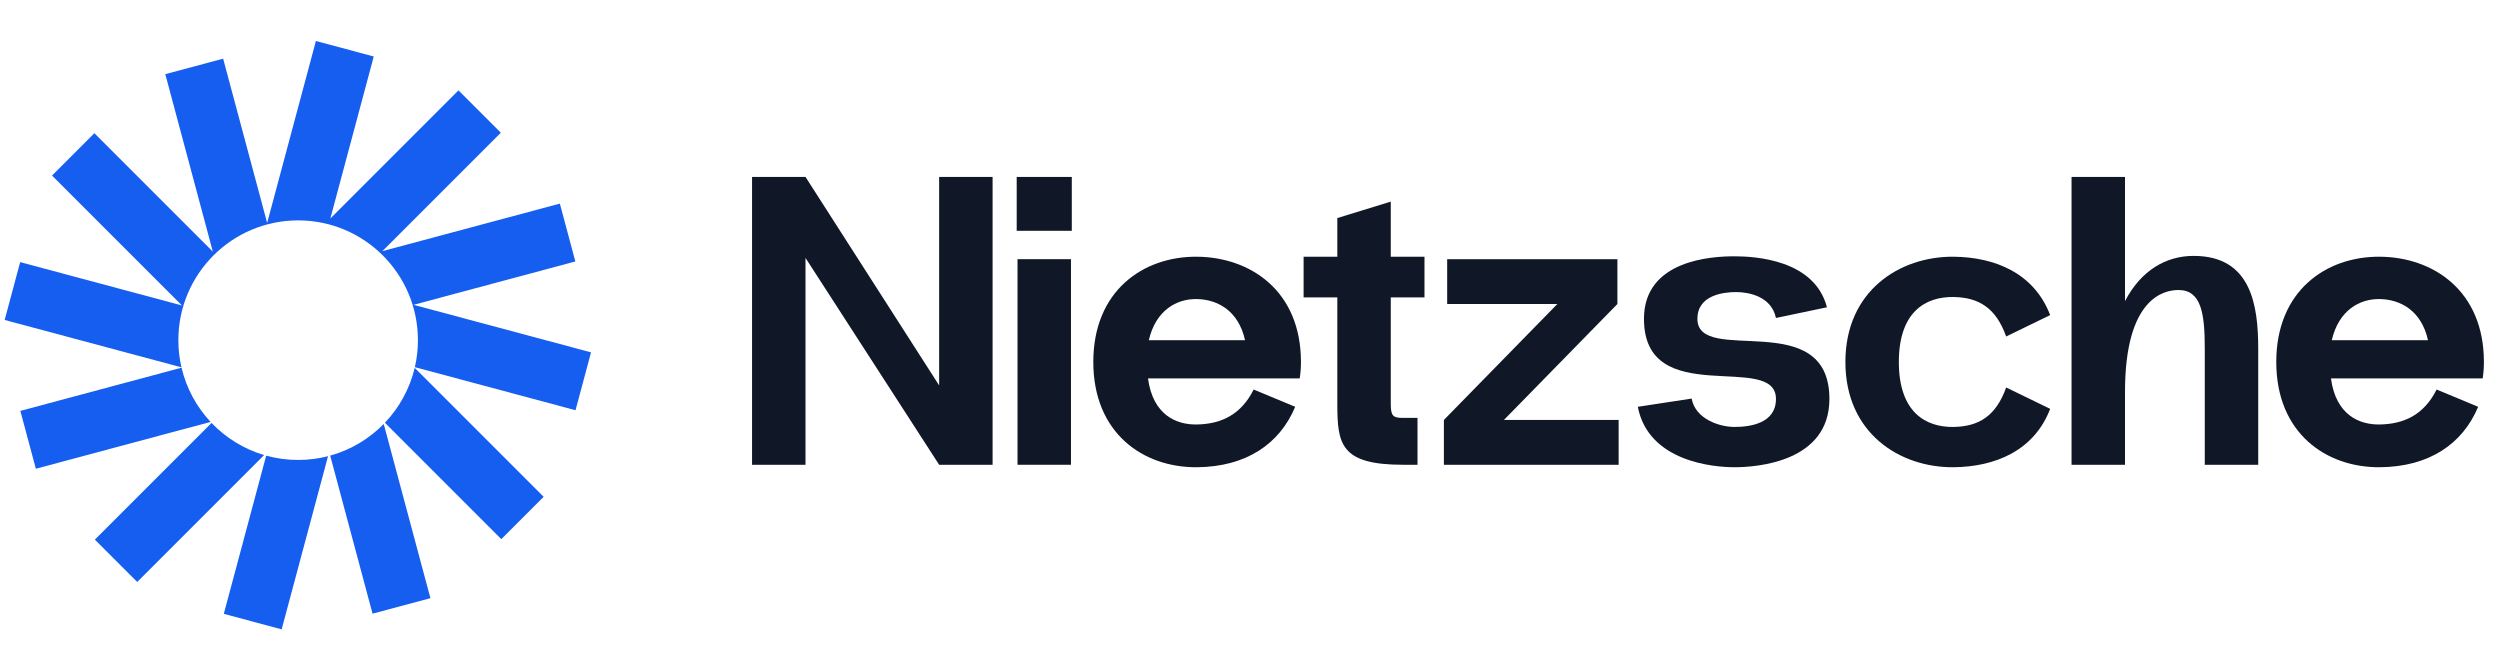 <svg width="152" height="40" viewBox="0 0 152 40" fill="none" xmlns="http://www.w3.org/2000/svg">
<g clip-path="url(#clip0_173_182)">
<path d="M22.724 3.435L19.207 2.492L16.243 13.555L13.567 3.567L10.05 4.51L12.941 15.3L5.739 8.099L3.164 10.674L11.064 18.573L1.226 15.937L0.284 19.454L11.032 22.334C10.909 21.803 10.844 21.25 10.844 20.682C10.844 16.66 14.105 13.399 18.127 13.399C22.149 13.399 25.41 16.66 25.41 20.682C25.41 21.247 25.346 21.796 25.224 22.324L34.992 24.942L35.935 21.424L25.144 18.533L34.981 15.897L34.039 12.379L23.248 15.271L30.45 8.069L27.875 5.494L20.085 13.284L22.724 3.435Z" fill="#155EEF"/>
<path d="M25.214 22.365C24.912 23.64 24.276 24.785 23.402 25.703L30.479 32.78L33.054 30.205L25.214 22.365Z" fill="#155EEF"/>
<path d="M23.331 25.777C22.447 26.68 21.329 27.354 20.076 27.701L22.651 37.311L26.169 36.369L23.331 25.777Z" fill="#155EEF"/>
<path d="M19.945 27.736C19.364 27.886 18.754 27.965 18.126 27.965C17.454 27.965 16.802 27.874 16.184 27.703L13.607 37.322L17.124 38.264L19.945 27.736Z" fill="#155EEF"/>
<path d="M16.059 27.668C14.826 27.303 13.728 26.621 12.862 25.715L5.768 32.809L8.343 35.384L16.059 27.668Z" fill="#155EEF"/>
<path d="M12.804 25.652C11.953 24.741 11.333 23.611 11.037 22.356L1.237 24.982L2.18 28.499L12.804 25.652Z" fill="#155EEF"/>
</g>
<path d="M57.1 10.758V23.433L48.975 10.758H45.725V28.258H48.975V15.683L57.1 28.258H60.35V10.758H57.1Z" fill="#101828"/>
<path d="M61.815 14.033H65.165V10.758H61.815V14.033ZM61.865 28.258V15.758H65.115V28.258H61.865Z" fill="#101828"/>
<path d="M79.098 22.008C79.098 17.683 76.023 15.633 72.773 15.608C69.498 15.583 66.473 17.683 66.473 22.008C66.473 26.333 69.498 28.433 72.773 28.408C75.748 28.383 77.798 27.008 78.748 24.733L76.223 23.683C75.448 25.233 74.223 25.783 72.773 25.808C71.523 25.833 70.098 25.233 69.798 23.008H79.023C79.073 22.683 79.098 22.358 79.098 22.008ZM72.773 18.183C74.023 18.208 75.298 18.883 75.698 20.683H69.848C70.273 18.858 71.548 18.158 72.773 18.183Z" fill="#101828"/>
<path d="M86.609 18.083V15.608H84.559V12.258L81.309 13.258V15.608H79.259V18.083H81.309V24.558C81.309 27.008 81.509 28.258 85.309 28.258H86.184V25.408H85.309C84.709 25.408 84.559 25.308 84.559 24.558V18.083H86.609Z" fill="#101828"/>
<path d="M91.438 25.533L98.338 18.483V15.758H87.988V18.483H94.688L87.788 25.533V28.258H98.413V25.533H91.438Z" fill="#101828"/>
<path d="M99.578 24.733L102.853 24.233C103.078 25.483 104.553 25.958 105.453 25.958C106.378 25.958 107.978 25.758 107.978 24.258C107.978 21.333 99.953 24.983 99.953 19.383C99.953 15.783 104.128 15.583 105.453 15.583C106.703 15.583 110.328 15.783 111.078 18.683L107.978 19.333C107.703 18.008 106.303 17.758 105.553 17.758C104.803 17.758 103.203 17.933 103.203 19.383C103.203 22.283 111.228 18.583 111.228 24.258C111.228 28.083 106.828 28.408 105.453 28.408C104.203 28.408 100.228 28.083 99.578 24.733Z" fill="#101828"/>
<path d="M115.45 22.008C115.45 25.058 117.075 25.983 118.775 25.958C120.3 25.933 121.35 25.308 121.975 23.558L124.65 24.858C123.675 27.408 121.3 28.383 118.775 28.408C115.5 28.433 112.2 26.333 112.2 22.008C112.2 17.683 115.5 15.583 118.775 15.608C121.3 15.633 123.675 16.608 124.65 19.158L121.975 20.458C121.35 18.708 120.3 18.083 118.775 18.058C117.075 18.033 115.45 18.958 115.45 22.008Z" fill="#101828"/>
<path d="M133.375 15.558C131.7 15.558 130.175 16.433 129.2 18.308V10.758H125.95V28.258H129.2V23.833C129.2 18.108 131.575 17.633 132.45 17.633C133.85 17.633 134.05 19.083 134.05 21.208V28.258H137.3V21.208C137.3 18.558 136.875 15.558 133.375 15.558Z" fill="#101828"/>
<path d="M151.022 22.008C151.022 17.683 147.947 15.633 144.697 15.608C141.422 15.583 138.397 17.683 138.397 22.008C138.397 26.333 141.422 28.433 144.697 28.408C147.672 28.383 149.722 27.008 150.672 24.733L148.147 23.683C147.372 25.233 146.147 25.783 144.697 25.808C143.447 25.833 142.022 25.233 141.722 23.008H150.947C150.997 22.683 151.022 22.358 151.022 22.008ZM144.697 18.183C145.947 18.208 147.222 18.883 147.622 20.683H141.772C142.197 18.858 143.472 18.158 144.697 18.183Z" fill="#101828"/>
<defs>
<clipPath id="clip0_173_182">
<rect width="36.667" height="36.667" fill="white" transform="translate(0 1.667)"/>
</clipPath>
</defs>
</svg>
